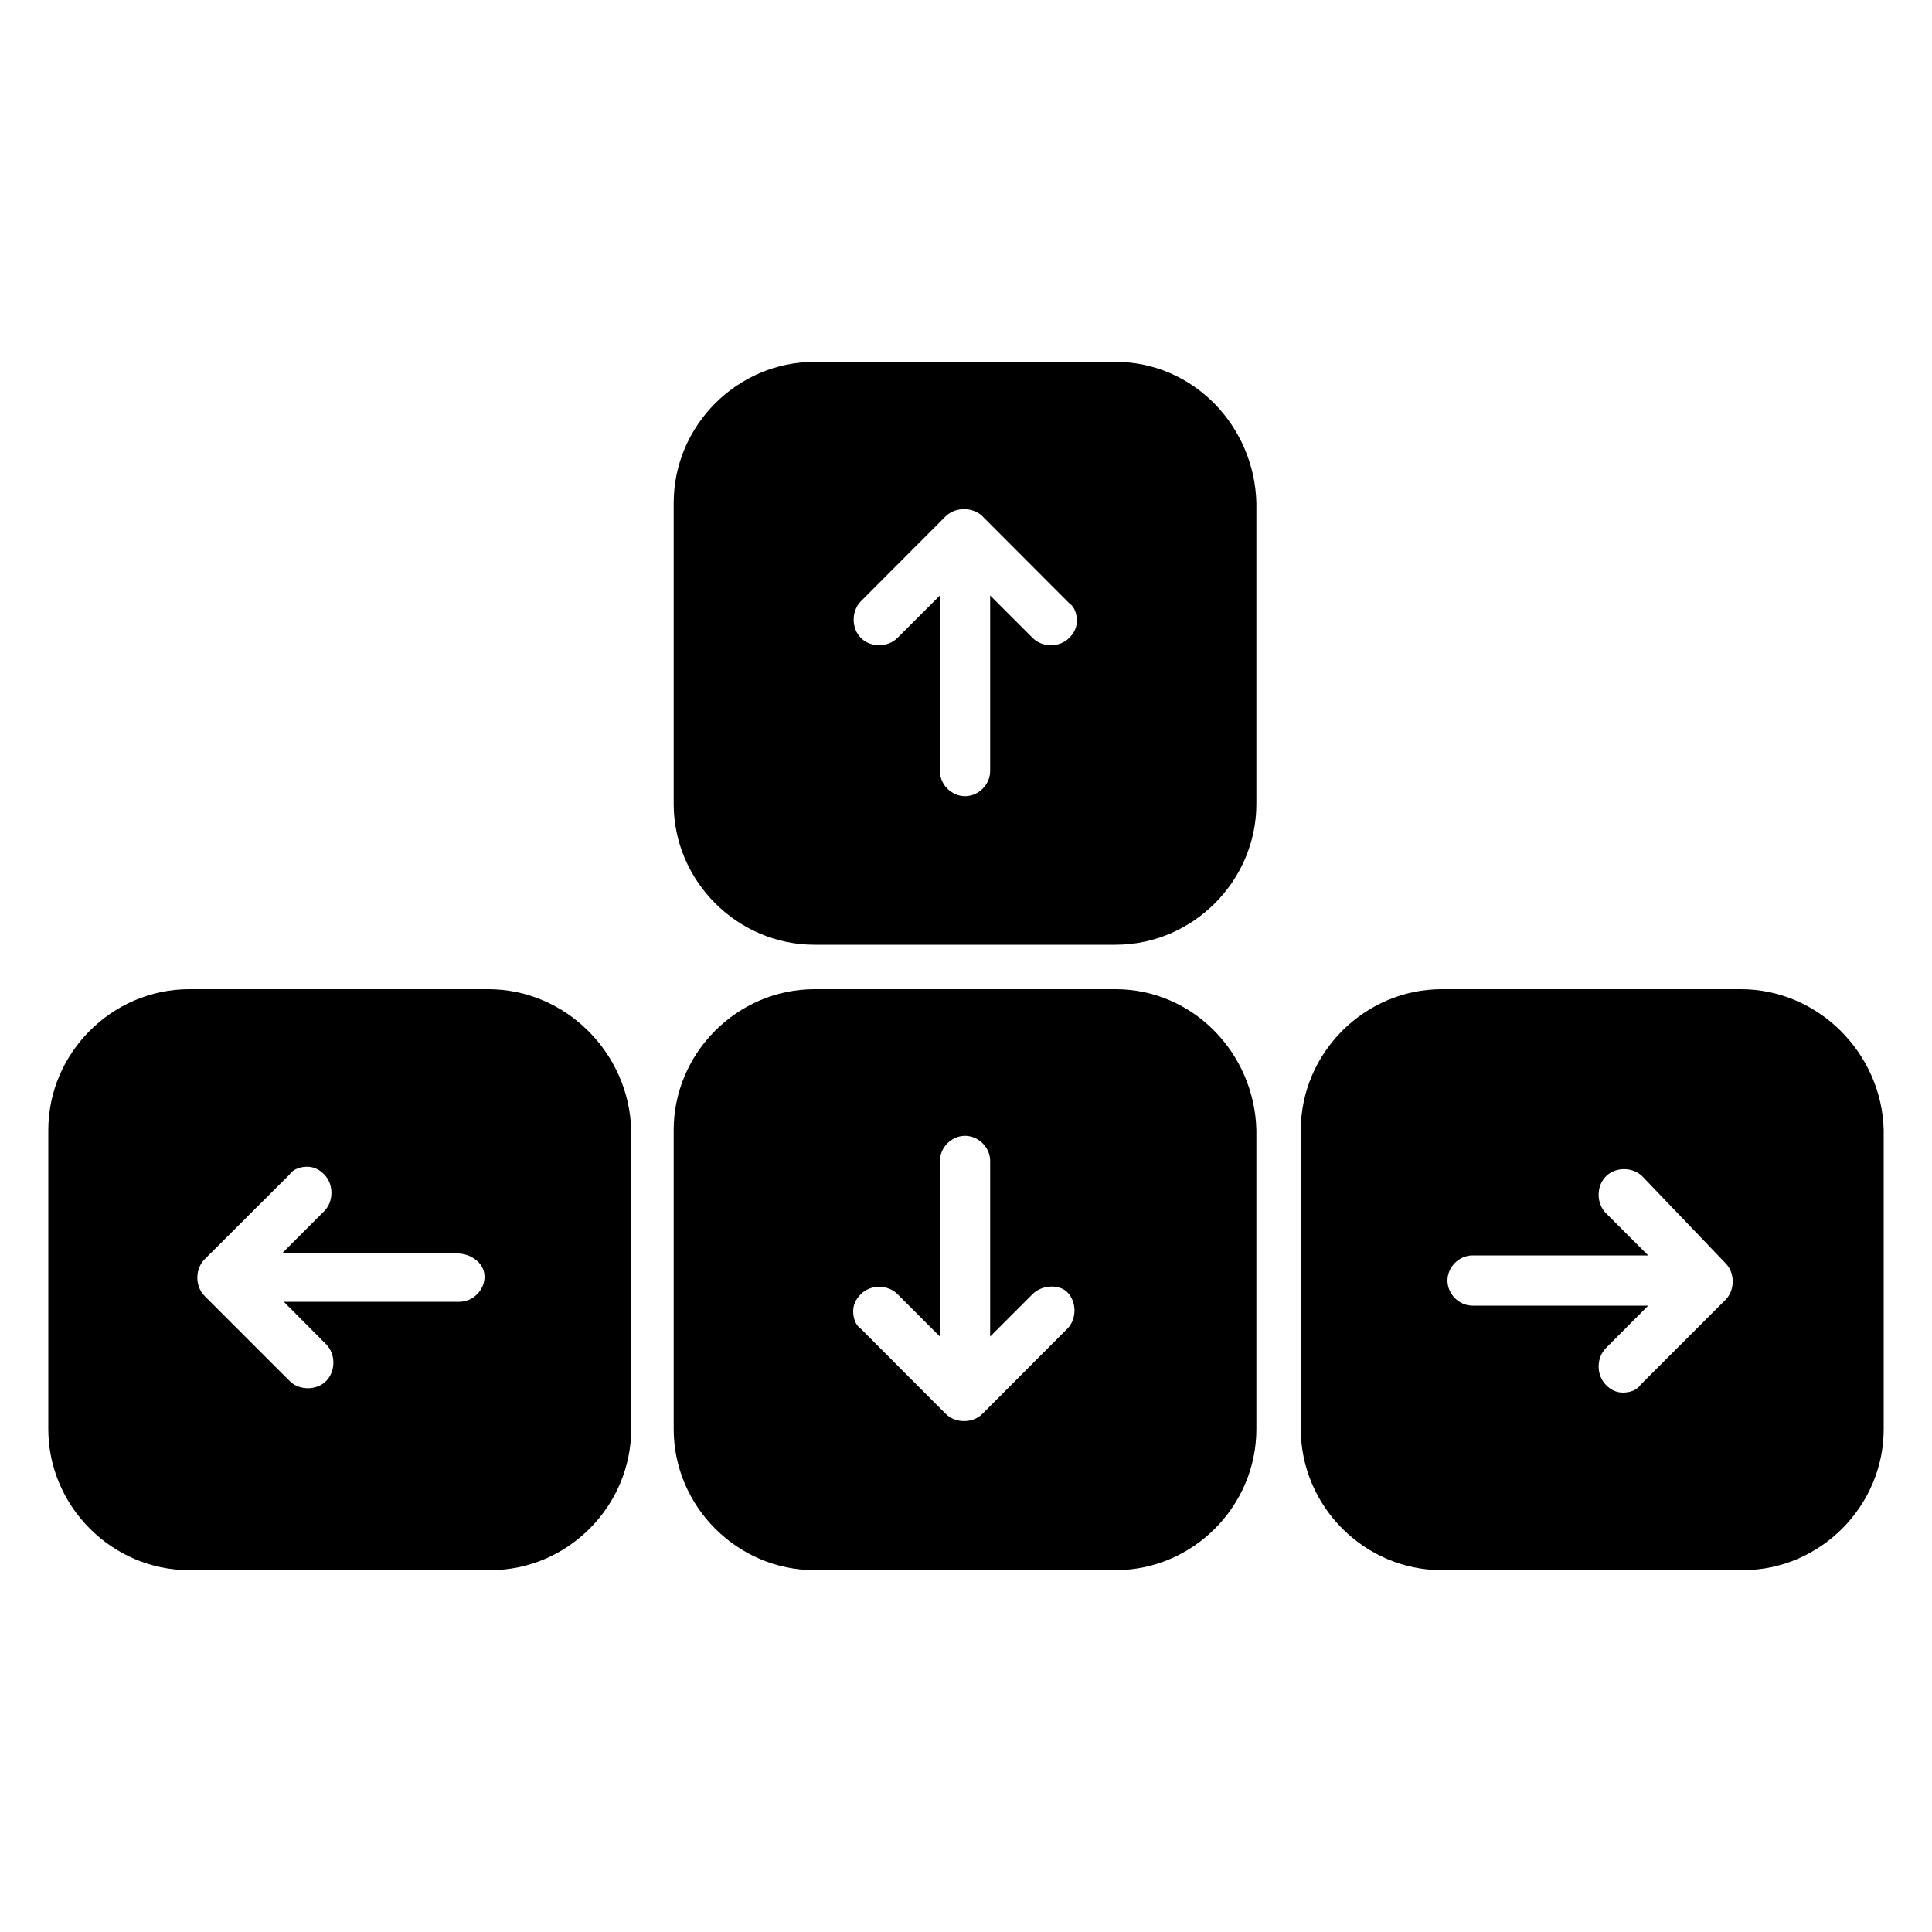 <svg xmlns="http://www.w3.org/2000/svg" xmlns:xlink="http://www.w3.org/1999/xlink" version="1.1" width="512" height="512" x="0" y="0" viewBox="0 0 100 100" style="enable-background:new 0 0 512 512" xml:space="preserve" class="">
  <g>
    <path d="M90.11 51.2H74.62c-3.99 0-7.29 3.3-7.29 7.29v15.48c0 4 3.3 7.3 7.29 7.3h15.59c3.99 0 7.29-3.3 7.29-7.3V58.49c-.1-3.99-3.4-7.29-7.39-7.29zm-.8 16.08-4.4 4.4c-.2.3-.6.4-.9.4s-.6-.1-.89-.4c-.5-.5-.5-1.4 0-1.9l2.19-2.2h-9.09c-.7 0-1.3-.6-1.3-1.3s.6-1.3 1.3-1.3h9.09l-2.19-2.19c-.5-.5-.5-1.4 0-1.9.49-.5 1.39-.5 1.89 0l4.3 4.49c.5.5.5 1.4 0 1.9zM57.74 51.2H42.16c-4 0-7.29 3.3-7.29 7.29v15.48c0 4 3.29 7.3 7.29 7.3h15.58c4 0 7.29-3.3 7.29-7.3V58.49c-.1-3.99-3.29-7.29-7.29-7.29zm-2.5 17.58-4.39 4.4c-.5.5-1.4.5-1.9 0l-4.39-4.4c-.3-.2-.4-.6-.4-.9 0-.3.1-.6.4-.9.5-.5 1.39-.5 1.89 0l2.2 2.2v-9.09c0-.7.6-1.3 1.3-1.3.7 0 1.3.6 1.3 1.3v9.09l2.2-2.2c.5-.5 1.39-.5 1.79-.1.5.5.5 1.4 0 1.9zM57.74 18.73H42.16c-4 0-7.29 3.3-7.29 7.3v15.58c0 3.99 3.29 7.29 7.29 7.29h15.58c4 0 7.29-3.3 7.29-7.29V26.03c-.1-4-3.29-7.3-7.29-7.3zm-2.4 14.29c-.5.5-1.39.5-1.89 0l-2.2-2.2v9.09c0 .7-.6 1.3-1.3 1.3-.7 0-1.3-.6-1.3-1.3v-9.09l-2.2 2.2c-.5.5-1.39.5-1.89 0s-.5-1.4 0-1.9l4.39-4.4c.5-.49 1.4-.49 1.9 0l4.49 4.5c.3.2.4.6.4.9s-.1.6-.4.9zM25.28 51.2H9.79c-3.99 0-7.29 3.3-7.29 7.29v15.48c0 4 3.3 7.3 7.29 7.3h15.59c3.99 0 7.29-3.3 7.29-7.3V58.49c-.1-3.99-3.4-7.29-7.39-7.29zm-1.5 16.18h-9.09l2.19 2.2c.5.5.5 1.4 0 1.9-.49.5-1.39.5-1.89 0l-4.4-4.4c-.5-.5-.5-1.4 0-1.9l4.4-4.39c.2-.3.6-.4.9-.4.3 0 .6.1.89.4.5.5.5 1.4 0 1.9l-2.19 2.19h9.09c.7 0 1.4.5 1.4 1.2s-.6 1.3-1.3 1.3z" fill="#000000" opacity="1" dataOriginal="#000000" class=""/>
  </g>
</svg>